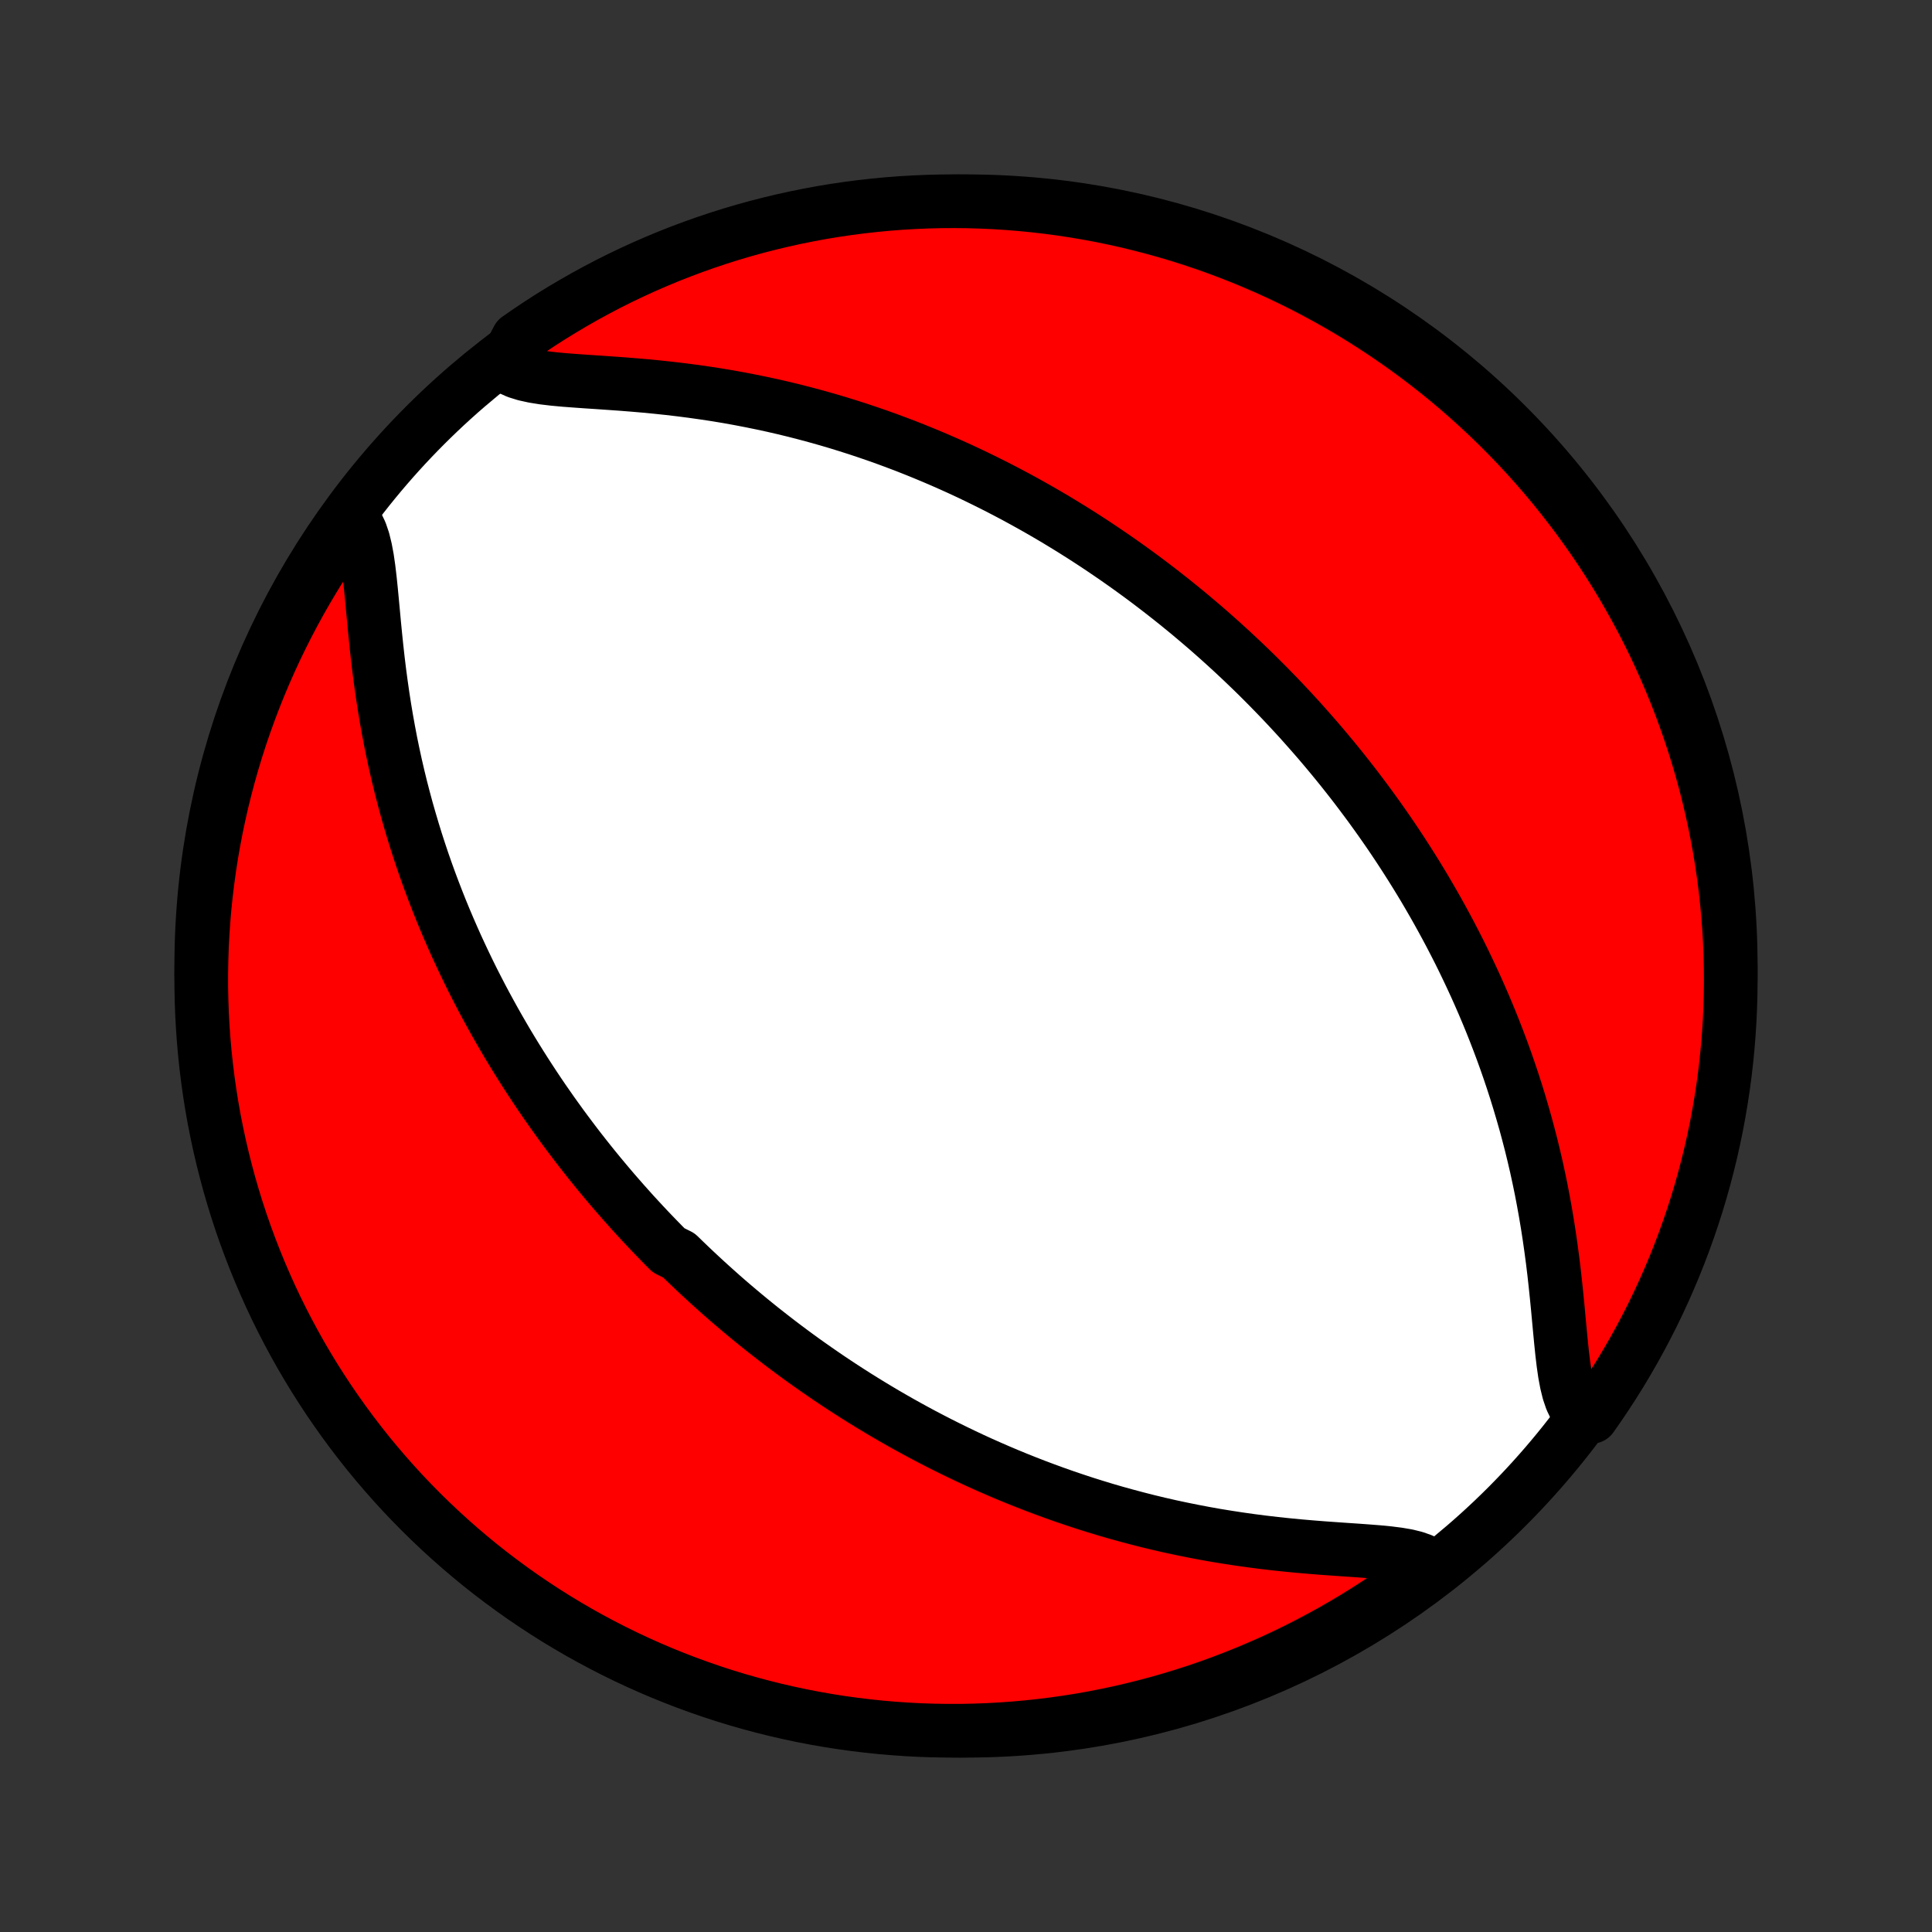 <?xml version="1.0" encoding="utf-8" standalone="no"?>
<!DOCTYPE svg PUBLIC "-//W3C//DTD SVG 1.1//EN"
  "http://www.w3.org/Graphics/SVG/1.1/DTD/svg11.dtd">
<!-- Created with matplotlib (http://matplotlib.org/) -->
<svg height="72pt" version="1.1" viewBox="0 0 72 72" width="72pt" xmlns="http://www.w3.org/2000/svg" xmlns:xlink="http://www.w3.org/1999/xlink">
 <rect x="0" y="0" width="72" height="72" fill="#333333" stroke="none"/>
 <defs>
  <style type="text/css">
*{stroke-linecap:butt;stroke-linejoin:round;}
  </style>
 </defs>
 <g id="figure_1">
  <g id="patch_1">
   <path d="
M0 72
L72 72
L72 0
L0 0
z
" style="fill:none;"/>
  </g>
  <g id="axes_1">
   <g id="PatchCollection_1">
    <defs>
     <path d="
M36 -7.5
C43.558 -7.5 50.808 -10.503 56.153 -15.848
C61.497 -21.192 64.5 -28.442 64.5 -36
C64.5 -43.558 61.497 -50.808 56.153 -56.153
C50.808 -61.497 43.558 -64.5 36 -64.5
C28.442 -64.5 21.192 -61.497 15.848 -56.153
C10.503 -50.808 7.5 -43.558 7.5 -36
C7.5 -28.442 10.503 -21.192 15.848 -15.848
C21.192 -10.503 28.442 -7.5 36 -7.5
z
" id="C0_0_a811fe30f3"/>
     <path d="
M13.162 -52.633
L13.314 -52.418
L13.438 -52.161
L13.538 -51.867
L13.618 -51.54
L13.684 -51.187
L13.738 -50.811
L13.785 -50.417
L13.827 -50.01
L13.867 -49.591
L13.907 -49.163
L13.947 -48.73
L13.99 -48.292
L14.036 -47.851
L14.085 -47.408
L14.139 -46.965
L14.198 -46.523
L14.261 -46.082
L14.329 -45.642
L14.402 -45.205
L14.48 -44.772
L14.562 -44.341
L14.65 -43.914
L14.742 -43.491
L14.839 -43.073
L14.94 -42.659
L15.046 -42.25
L15.155 -41.846
L15.269 -41.447
L15.386 -41.052
L15.506 -40.663
L15.63 -40.28
L15.757 -39.901
L15.887 -39.528
L16.02 -39.16
L16.156 -38.797
L16.294 -38.44
L16.434 -38.088
L16.577 -37.741
L16.722 -37.399
L16.869 -37.062
L17.017 -36.731
L17.168 -36.404
L17.32 -36.082
L17.473 -35.765
L17.628 -35.452
L17.785 -35.144
L17.942 -34.841
L18.101 -34.542
L18.261 -34.248
L18.422 -33.957
L18.584 -33.671
L18.747 -33.389
L18.91 -33.111
L19.075 -32.837
L19.241 -32.566
L19.407 -32.3
L19.574 -32.037
L19.742 -31.777
L19.91 -31.521
L20.079 -31.268
L20.249 -31.018
L20.42 -30.772
L20.591 -30.528
L20.763 -30.288
L20.935 -30.05
L21.108 -29.816
L21.282 -29.584
L21.456 -29.354
L21.631 -29.127
L21.807 -28.903
L21.983 -28.681
L22.16 -28.462
L22.338 -28.244
L22.517 -28.029
L22.696 -27.816
L22.876 -27.605
L23.057 -27.397
L23.238 -27.19
L23.421 -26.985
L23.604 -26.781
L23.789 -26.58
L23.974 -26.38
L24.16 -26.182
L24.347 -25.986
L24.536 -25.791
L24.725 -25.597
L24.916 -25.405
L25.3 -25.214
L25.494 -25.025
L25.69 -24.837
L25.887 -24.65
L26.085 -24.465
L26.285 -24.28
L26.486 -24.097
L26.689 -23.915
L26.893 -23.733
L27.099 -23.553
L27.307 -23.374
L27.517 -23.196
L27.728 -23.019
L27.942 -22.842
L28.157 -22.667
L28.374 -22.492
L28.594 -22.319
L28.816 -22.146
L29.04 -21.973
L29.266 -21.802
L29.495 -21.631
L29.726 -21.461
L29.959 -21.292
L30.196 -21.124
L30.435 -20.956
L30.677 -20.789
L30.922 -20.622
L31.169 -20.457
L31.42 -20.292
L31.674 -20.128
L31.931 -19.964
L32.191 -19.802
L32.455 -19.64
L32.722 -19.479
L32.993 -19.318
L33.268 -19.159
L33.546 -19
L33.828 -18.843
L34.114 -18.686
L34.404 -18.53
L34.699 -18.376
L34.997 -18.222
L35.3 -18.07
L35.607 -17.919
L35.919 -17.769
L36.235 -17.62
L36.556 -17.473
L36.882 -17.328
L37.213 -17.184
L37.548 -17.042
L37.888 -16.902
L38.234 -16.764
L38.584 -16.628
L38.94 -16.494
L39.301 -16.362
L39.667 -16.233
L40.038 -16.107
L40.414 -15.983
L40.796 -15.863
L41.182 -15.745
L41.574 -15.631
L41.971 -15.521
L42.373 -15.414
L42.78 -15.31
L43.192 -15.211
L43.608 -15.116
L44.029 -15.026
L44.454 -14.94
L44.883 -14.858
L45.315 -14.781
L45.751 -14.71
L46.19 -14.643
L46.631 -14.581
L47.073 -14.524
L47.517 -14.472
L47.961 -14.425
L48.405 -14.382
L48.847 -14.344
L49.286 -14.309
L49.72 -14.278
L50.148 -14.248
L50.568 -14.22
L50.977 -14.19
L51.371 -14.159
L51.748 -14.122
L52.103 -14.077
L52.432 -14.021
L52.729 -13.948
L52.989 -13.856
L53.208 -13.738
L53.381 -13.592
L52.984 -13.414
L52.582 -13.114
L52.175 -12.821
L51.763 -12.535
L51.346 -12.256
L50.925 -11.985
L50.499 -11.72
L50.069 -11.464
L49.634 -11.214
L49.195 -10.973
L48.752 -10.739
L48.305 -10.512
L47.855 -10.293
L47.401 -10.082
L46.943 -9.88
L46.482 -9.685
L46.018 -9.498
L45.551 -9.319
L45.081 -9.148
L44.608 -8.985
L44.132 -8.831
L43.654 -8.685
L43.174 -8.547
L42.692 -8.418
L42.207 -8.297
L41.721 -8.184
L41.233 -8.08
L40.743 -7.984
L40.252 -7.897
L39.759 -7.819
L39.266 -7.749
L38.771 -7.688
L38.276 -7.635
L37.779 -7.591
L37.283 -7.556
L36.786 -7.529
L36.288 -7.511
L35.791 -7.501
L35.294 -7.501
L34.796 -7.509
L34.3 -7.525
L33.803 -7.551
L33.308 -7.585
L32.813 -7.627
L32.319 -7.679
L31.826 -7.739
L31.335 -7.807
L30.845 -7.884
L30.357 -7.97
L29.87 -8.064
L29.385 -8.167
L28.902 -8.278
L28.422 -8.398
L27.944 -8.526
L27.468 -8.662
L26.994 -8.807
L26.524 -8.96
L26.056 -9.122
L25.591 -9.291
L25.13 -9.469
L24.672 -9.654
L24.217 -9.848
L23.766 -10.05
L23.319 -10.259
L22.875 -10.477
L22.436 -10.702
L22 -10.935
L21.569 -11.175
L21.142 -11.424
L20.72 -11.679
L20.303 -11.942
L19.89 -12.213
L19.482 -12.49
L19.079 -12.775
L18.682 -13.067
L18.289 -13.365
L17.902 -13.671
L17.521 -13.984
L17.145 -14.303
L16.775 -14.629
L16.411 -14.961
L16.052 -15.3
L15.7 -15.645
L15.354 -15.996
L15.014 -16.353
L14.681 -16.717
L14.354 -17.086
L14.034 -17.461
L13.72 -17.841
L13.414 -18.227
L13.114 -18.619
L12.821 -19.016
L12.535 -19.418
L12.256 -19.825
L11.985 -20.237
L11.72 -20.654
L11.464 -21.075
L11.214 -21.501
L10.973 -21.931
L10.739 -22.366
L10.512 -22.805
L10.293 -23.248
L10.082 -23.695
L9.88 -24.145
L9.685 -24.599
L9.498 -25.057
L9.319 -25.518
L9.148 -25.982
L8.985 -26.449
L8.831 -26.919
L8.685 -27.392
L8.547 -27.868
L8.418 -28.346
L8.297 -28.826
L8.184 -29.308
L8.08 -29.793
L7.984 -30.279
L7.897 -30.767
L7.819 -31.257
L7.749 -31.748
L7.688 -32.241
L7.635 -32.734
L7.591 -33.229
L7.556 -33.724
L7.529 -34.221
L7.511 -34.717
L7.501 -35.214
L7.501 -35.712
L7.509 -36.209
L7.525 -36.706
L7.551 -37.204
L7.585 -37.7
L7.627 -38.197
L7.679 -38.692
L7.739 -39.187
L7.807 -39.681
L7.884 -40.173
L7.97 -40.665
L8.064 -41.155
L8.167 -41.643
L8.278 -42.13
L8.398 -42.615
L8.526 -43.097
L8.662 -43.578
L8.807 -44.056
L8.96 -44.532
L9.122 -45.006
L9.291 -45.476
L9.469 -45.944
L9.654 -46.408
L9.848 -46.87
L10.05 -47.328
L10.259 -47.783
L10.477 -48.234
L10.702 -48.681
L10.935 -49.125
L11.175 -49.564
L11.424 -50
L11.679 -50.431
L11.942 -50.858
L12.213 -51.28
L12.49 -51.697
z
" id="C0_1_0985ddfa85"/>
     <path d="
M18.793 -58.408
L19.011 -58.262
L19.271 -58.144
L19.568 -58.052
L19.896 -57.98
L20.252 -57.923
L20.628 -57.878
L21.023 -57.841
L21.432 -57.81
L21.852 -57.78
L22.28 -57.752
L22.714 -57.722
L23.153 -57.691
L23.595 -57.656
L24.039 -57.618
L24.483 -57.575
L24.927 -57.528
L25.369 -57.476
L25.81 -57.419
L26.249 -57.357
L26.685 -57.291
L27.117 -57.219
L27.546 -57.142
L27.971 -57.06
L28.392 -56.974
L28.808 -56.884
L29.22 -56.789
L29.627 -56.69
L30.029 -56.586
L30.426 -56.479
L30.817 -56.369
L31.204 -56.255
L31.586 -56.137
L31.962 -56.017
L32.333 -55.893
L32.699 -55.767
L33.06 -55.638
L33.416 -55.506
L33.766 -55.373
L34.112 -55.236
L34.452 -55.098
L34.787 -54.958
L35.118 -54.816
L35.444 -54.672
L35.765 -54.527
L36.081 -54.38
L36.393 -54.231
L36.7 -54.081
L37.003 -53.93
L37.301 -53.778
L37.596 -53.624
L37.886 -53.47
L38.172 -53.314
L38.454 -53.157
L38.732 -53
L39.007 -52.841
L39.278 -52.682
L39.545 -52.521
L39.809 -52.36
L40.069 -52.198
L40.326 -52.036
L40.58 -51.872
L40.831 -51.708
L41.078 -51.543
L41.323 -51.377
L41.565 -51.211
L41.804 -51.044
L42.041 -50.876
L42.274 -50.708
L42.505 -50.539
L42.734 -50.369
L42.96 -50.198
L43.184 -50.027
L43.406 -49.854
L43.626 -49.681
L43.843 -49.508
L44.058 -49.333
L44.272 -49.158
L44.483 -48.981
L44.693 -48.804
L44.901 -48.626
L45.107 -48.447
L45.311 -48.267
L45.514 -48.085
L45.715 -47.903
L45.915 -47.72
L46.113 -47.535
L46.31 -47.35
L46.505 -47.163
L46.7 -46.975
L46.893 -46.786
L47.084 -46.595
L47.275 -46.403
L47.464 -46.209
L47.653 -46.014
L47.84 -45.818
L48.026 -45.62
L48.211 -45.42
L48.396 -45.219
L48.579 -45.015
L48.761 -44.81
L48.943 -44.603
L49.124 -44.395
L49.304 -44.184
L49.483 -43.971
L49.662 -43.756
L49.84 -43.538
L50.017 -43.319
L50.193 -43.097
L50.369 -42.873
L50.544 -42.646
L50.718 -42.416
L50.892 -42.184
L51.065 -41.95
L51.237 -41.712
L51.409 -41.472
L51.58 -41.228
L51.751 -40.982
L51.921 -40.732
L52.09 -40.479
L52.258 -40.223
L52.426 -39.963
L52.593 -39.7
L52.759 -39.434
L52.925 -39.163
L53.09 -38.889
L53.253 -38.611
L53.416 -38.329
L53.578 -38.043
L53.739 -37.752
L53.899 -37.458
L54.058 -37.159
L54.215 -36.856
L54.372 -36.548
L54.527 -36.235
L54.68 -35.918
L54.832 -35.596
L54.983 -35.269
L55.131 -34.938
L55.278 -34.601
L55.423 -34.259
L55.566 -33.912
L55.706 -33.56
L55.844 -33.203
L55.98 -32.84
L56.113 -32.472
L56.243 -32.099
L56.37 -31.72
L56.494 -31.337
L56.614 -30.948
L56.731 -30.553
L56.845 -30.154
L56.954 -29.75
L57.06 -29.341
L57.161 -28.927
L57.258 -28.509
L57.35 -28.086
L57.438 -27.659
L57.52 -27.229
L57.598 -26.795
L57.671 -26.358
L57.739 -25.918
L57.802 -25.477
L57.861 -25.035
L57.915 -24.592
L57.964 -24.149
L58.01 -23.708
L58.053 -23.27
L58.093 -22.837
L58.133 -22.409
L58.173 -21.991
L58.215 -21.583
L58.262 -21.189
L58.316 -20.814
L58.382 -20.46
L58.462 -20.134
L58.562 -19.839
L58.686 -19.582
L58.838 -19.367
L59.31 -19.198
L59.593 -19.603
L59.868 -20.012
L60.137 -20.426
L60.398 -20.845
L60.651 -21.269
L60.897 -21.697
L61.135 -22.129
L61.366 -22.566
L61.589 -23.006
L61.804 -23.451
L62.011 -23.899
L62.21 -24.352
L62.402 -24.807
L62.585 -25.267
L62.76 -25.729
L62.927 -26.195
L63.086 -26.663
L63.237 -27.134
L63.379 -27.608
L63.513 -28.085
L63.638 -28.564
L63.756 -29.045
L63.864 -29.529
L63.965 -30.014
L64.056 -30.501
L64.139 -30.99
L64.214 -31.481
L64.28 -31.973
L64.337 -32.465
L64.386 -32.96
L64.426 -33.455
L64.458 -33.95
L64.48 -34.447
L64.495 -34.944
L64.5 -35.441
L64.497 -35.938
L64.485 -36.436
L64.464 -36.933
L64.435 -37.43
L64.397 -37.927
L64.35 -38.422
L64.295 -38.918
L64.231 -39.412
L64.159 -39.905
L64.078 -40.398
L63.988 -40.888
L63.89 -41.377
L63.783 -41.865
L63.668 -42.351
L63.545 -42.835
L63.413 -43.317
L63.273 -43.796
L63.124 -44.274
L62.967 -44.748
L62.802 -45.22
L62.629 -45.69
L62.448 -46.156
L62.258 -46.619
L62.061 -47.079
L61.856 -47.536
L61.643 -47.989
L61.422 -48.438
L61.193 -48.884
L60.956 -49.325
L60.712 -49.763
L60.461 -50.197
L60.202 -50.626
L59.936 -51.05
L59.662 -51.471
L59.381 -51.886
L59.093 -52.296
L58.798 -52.702
L58.496 -53.102
L58.187 -53.498
L57.872 -53.888
L57.55 -54.272
L57.221 -54.651
L56.886 -55.024
L56.544 -55.392
L56.196 -55.753
L55.842 -56.109
L55.482 -56.458
L55.116 -56.801
L54.744 -57.138
L54.367 -57.469
L53.983 -57.793
L53.595 -58.11
L53.201 -58.42
L52.802 -58.724
L52.397 -59.021
L51.988 -59.31
L51.574 -59.593
L51.155 -59.868
L50.731 -60.137
L50.303 -60.398
L49.871 -60.651
L49.434 -60.897
L48.994 -61.135
L48.549 -61.366
L48.1 -61.589
L47.648 -61.804
L47.193 -62.011
L46.733 -62.21
L46.271 -62.402
L45.806 -62.585
L45.337 -62.76
L44.866 -62.927
L44.392 -63.086
L43.915 -63.237
L43.436 -63.379
L42.955 -63.513
L42.471 -63.638
L41.986 -63.756
L41.499 -63.864
L41.01 -63.965
L40.519 -64.056
L40.028 -64.139
L39.535 -64.214
L39.04 -64.28
L38.545 -64.337
L38.05 -64.386
L37.553 -64.426
L37.056 -64.458
L36.559 -64.48
L36.062 -64.495
L35.564 -64.5
L35.067 -64.497
L34.57 -64.485
L34.073 -64.464
L33.578 -64.435
L33.082 -64.397
L32.588 -64.35
L32.095 -64.295
L31.602 -64.231
L31.112 -64.159
L30.622 -64.078
L30.135 -63.988
L29.649 -63.89
L29.165 -63.783
L28.683 -63.668
L28.204 -63.545
L27.726 -63.413
L27.252 -63.273
L26.78 -63.124
L26.31 -62.967
L25.844 -62.802
L25.381 -62.629
L24.921 -62.448
L24.464 -62.258
L24.011 -62.061
L23.562 -61.856
L23.116 -61.643
L22.674 -61.422
L22.237 -61.193
L21.803 -60.956
L21.374 -60.712
L20.95 -60.461
L20.529 -60.202
L20.114 -59.936
L19.704 -59.662
L19.298 -59.381
z
" id="C0_2_a626866360"/>
    </defs>
    <g clip-path="url(#p1bffca34e9)">
     <use style="fill:#ffffff;stroke:#000000;stroke-width:2.0;" x="0.0" xlink:href="#C0_0_a811fe30f3" y="72.0"/>
    </g>
    <g clip-path="url(#p1bffca34e9)">
     <use style="fill:#ff0000;stroke:#000000;stroke-width:2.0;" x="0.0" xlink:href="#C0_1_0985ddfa85" y="72.0"/>
    </g>
    <g clip-path="url(#p1bffca34e9)">
     <use style="fill:#ff0000;stroke:#000000;stroke-width:2.0;" x="0.0" xlink:href="#C0_2_a626866360" y="72.0"/>
    </g>
   </g>
  </g>
 </g>
 <defs>
  <clipPath id="p1bffca34e9">
   <rect height="72.0" width="72.0" x="0.0" y="0.0"/>
  </clipPath>
 </defs>
</svg>
